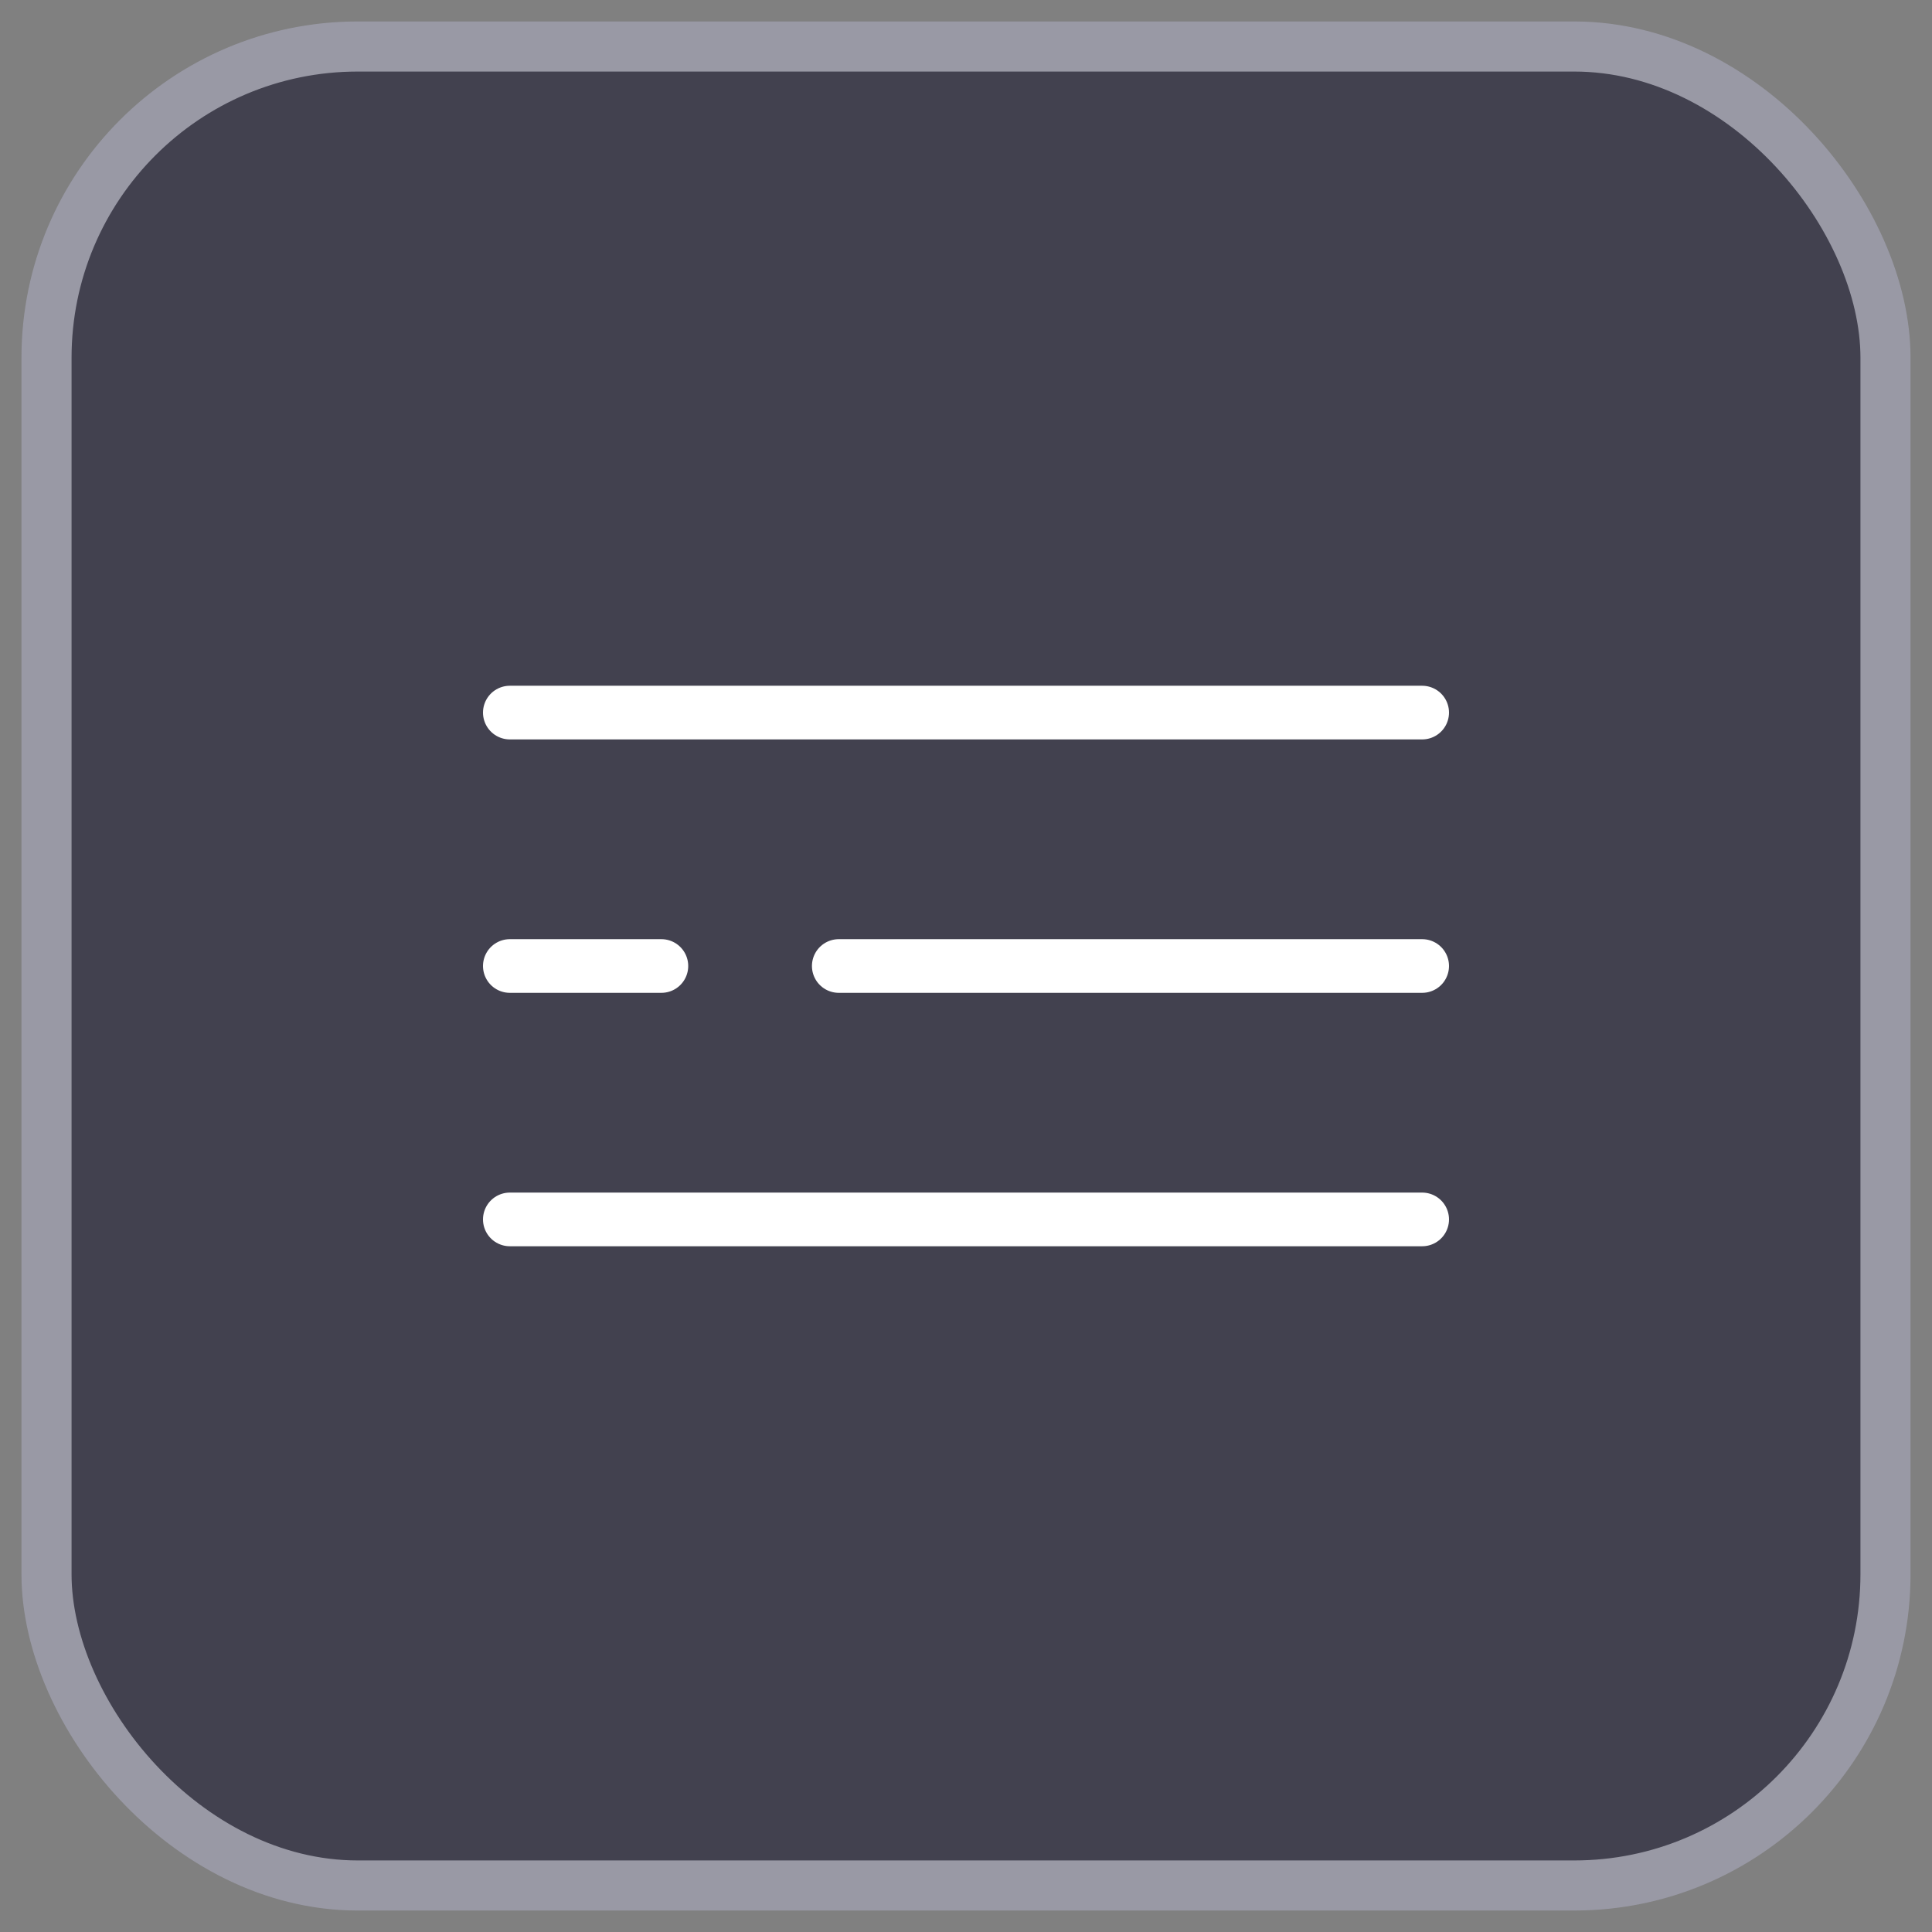 <svg width="54" height="54" viewBox="0 0 54 54" fill="none" xmlns="http://www.w3.org/2000/svg">
<rect x="0" y="0" width="54" height="54" fill="#808080" stroke="none"/>
<rect x="1.3" y="1.3" width="51.4" height="51.4" rx="8.7" fill="#42414F"/>
<rect x="1.3" y="1.3" width="51.4" height="51.4" rx="8.7" stroke="#9999A5" stroke-width="1.4"/>
<path d="M14.25 19.917H39.75" stroke="white" stroke-width="1.5" stroke-linecap="round"/>
<path d="M23.444 27H39.75" stroke="white" stroke-width="1.5" stroke-linecap="round"/>
<path d="M14.25 27H18.486" stroke="white" stroke-width="1.5" stroke-linecap="round"/>
<path d="M14.25 34.083H39.75" stroke="white" stroke-width="1.5" stroke-linecap="round"/>
</svg>
